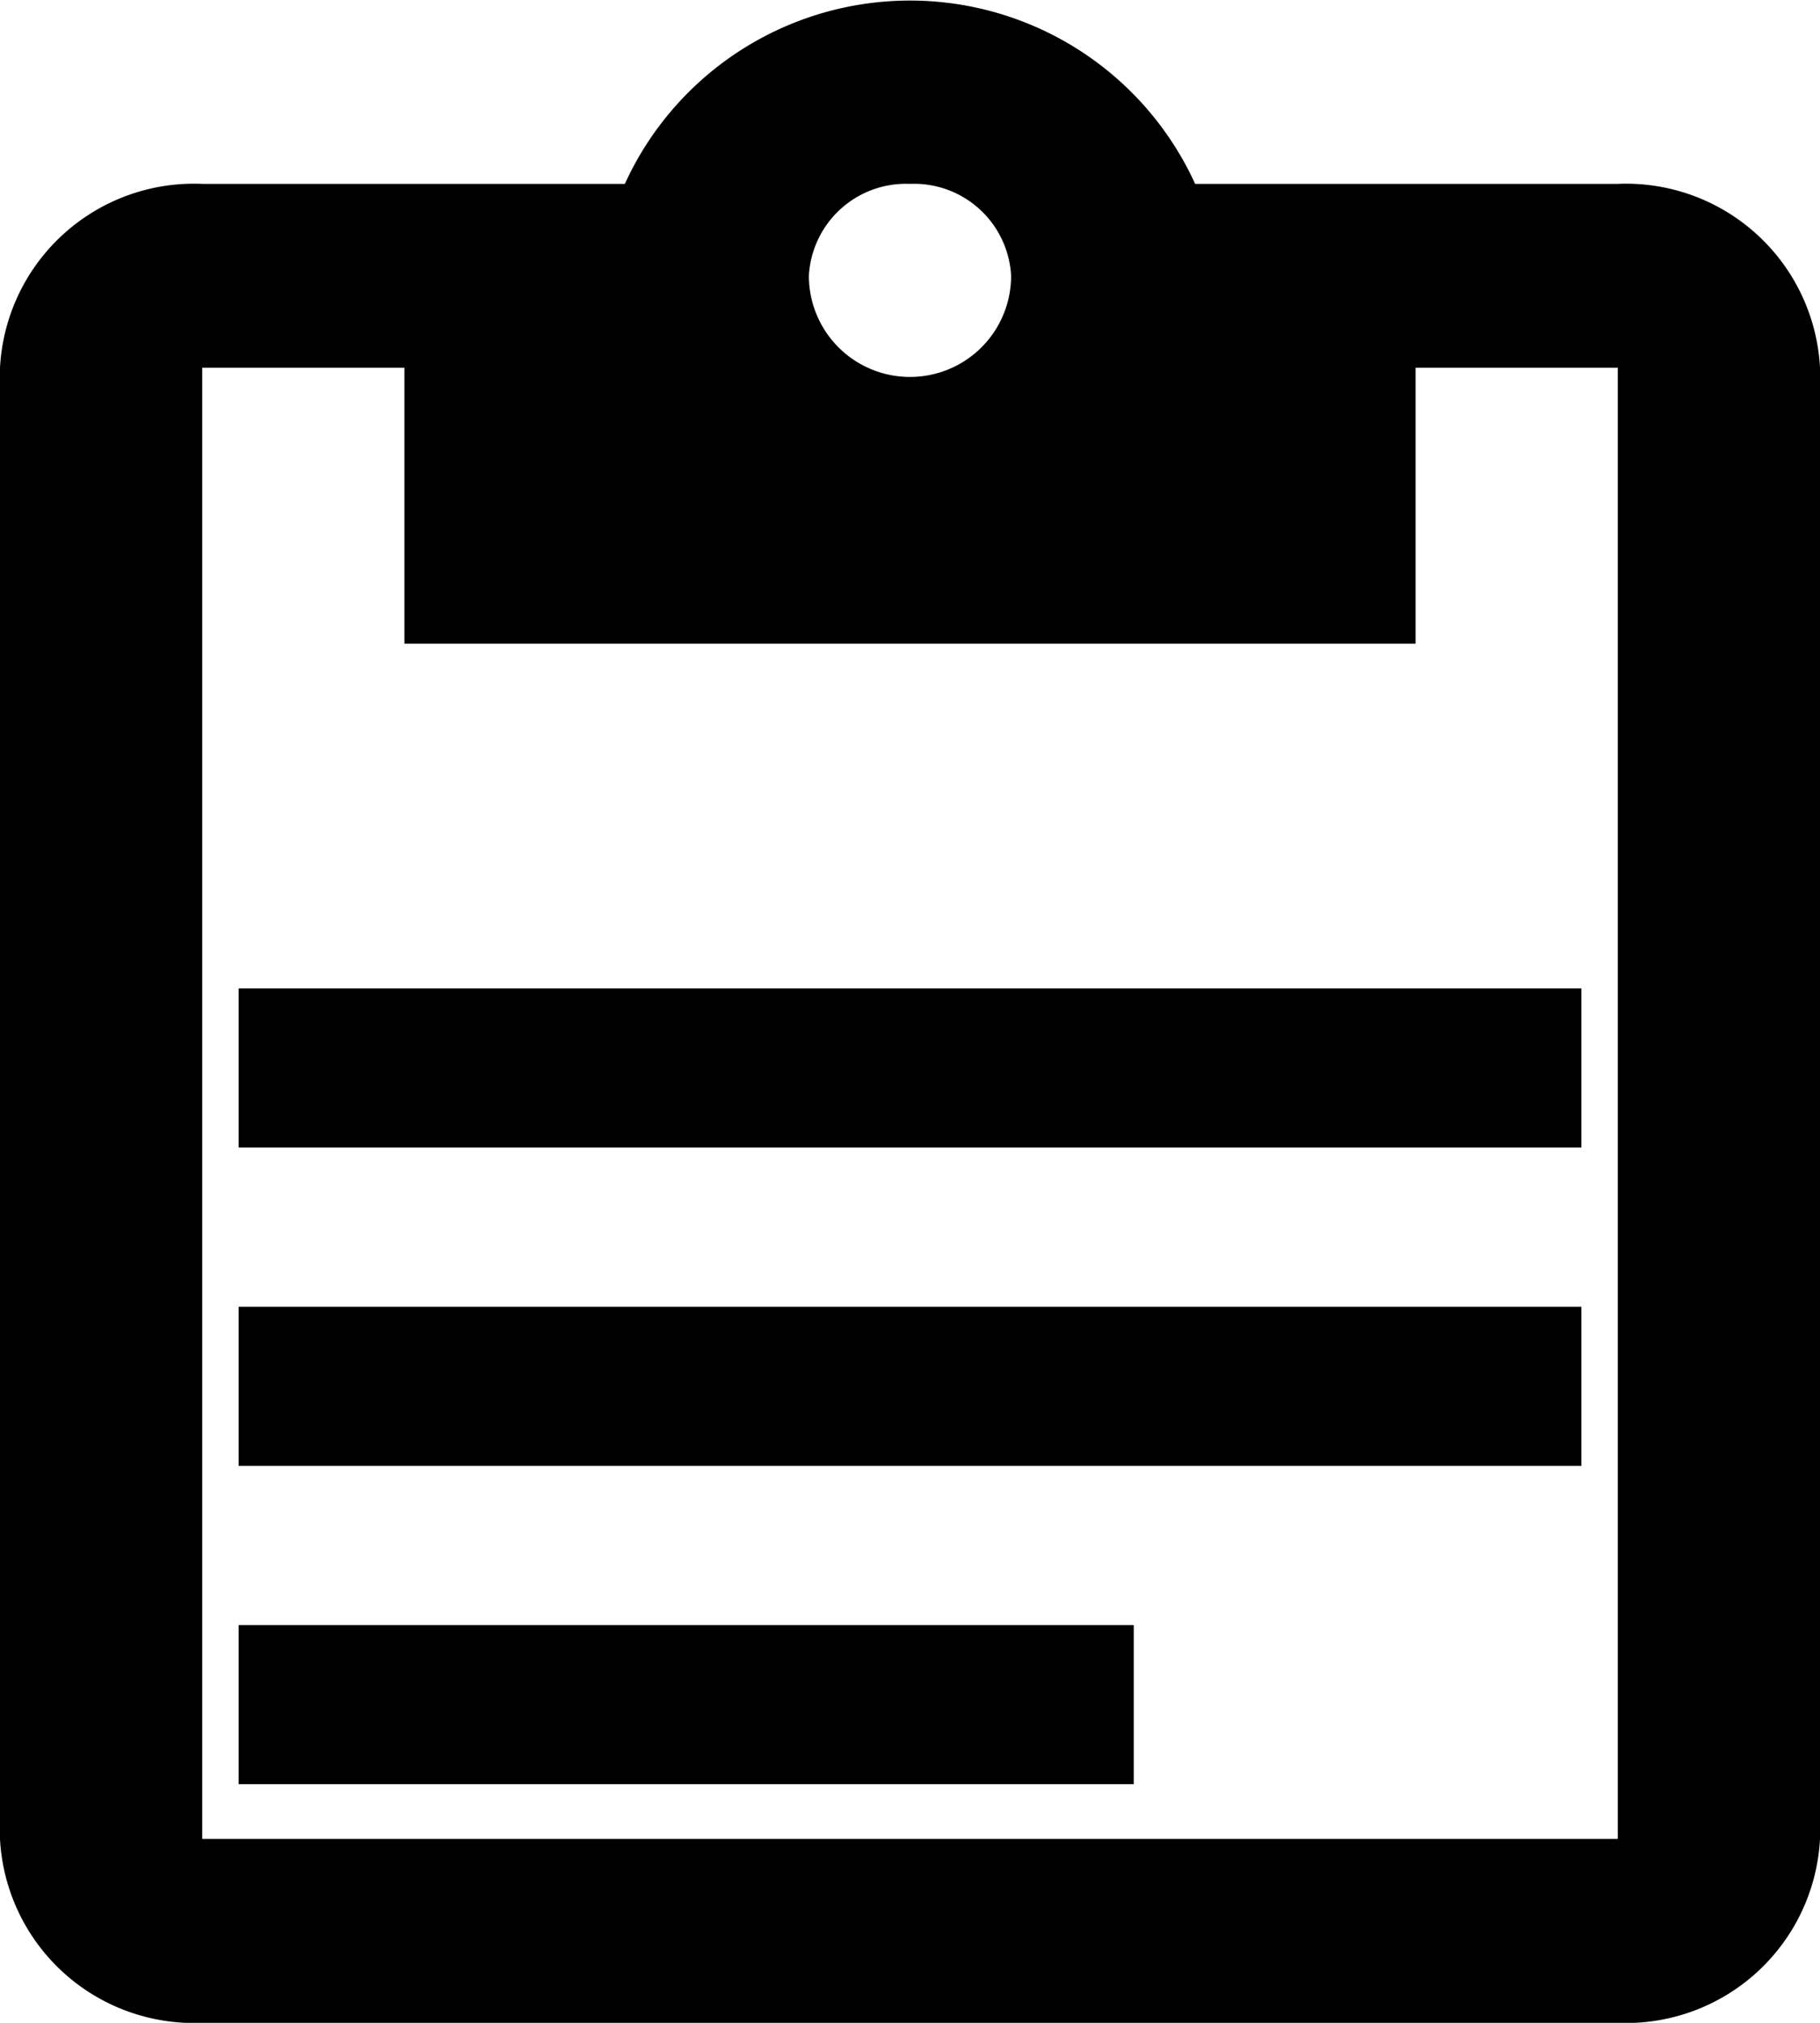 <svg xmlns="http://www.w3.org/2000/svg" width="18" height="20" viewBox="0 0 18 20">
    <g id="Requests" transform="translate(-19 -235)">
        <g id="Group_34945" data-name="Group 34945" transform="translate(19 235)">
            <path id="ic_playlist_add_check_24px" d="M15.28 9.147H2v1.573h13.28zm0-3.147H2v1.573h13.28zM2 13.867h8.853v-1.573H2z"  transform="translate(.36 3.773)"/>
            <path id="ic_content_paste_24px" d="M19 1.818h-4.18a3.1 3.1 0 0 0-5.64 0H5a1.921 1.921 0 0 0-2 1.818v14.546A1.921 1.921 0 0 0 5 20h14a1.921 1.921 0 0 0 2-1.818V3.636a1.921 1.921 0 0 0-2-1.818zm-7 0a.961.961 0 0 1 1 .909 1 1 0 0 1-2 0 .961.961 0 0 1 1-.909zm7 16.364H5V3.636h2v2.728h10V3.636h2z"  transform="translate(-3)"/>
        </g>
    </g>
</svg>
